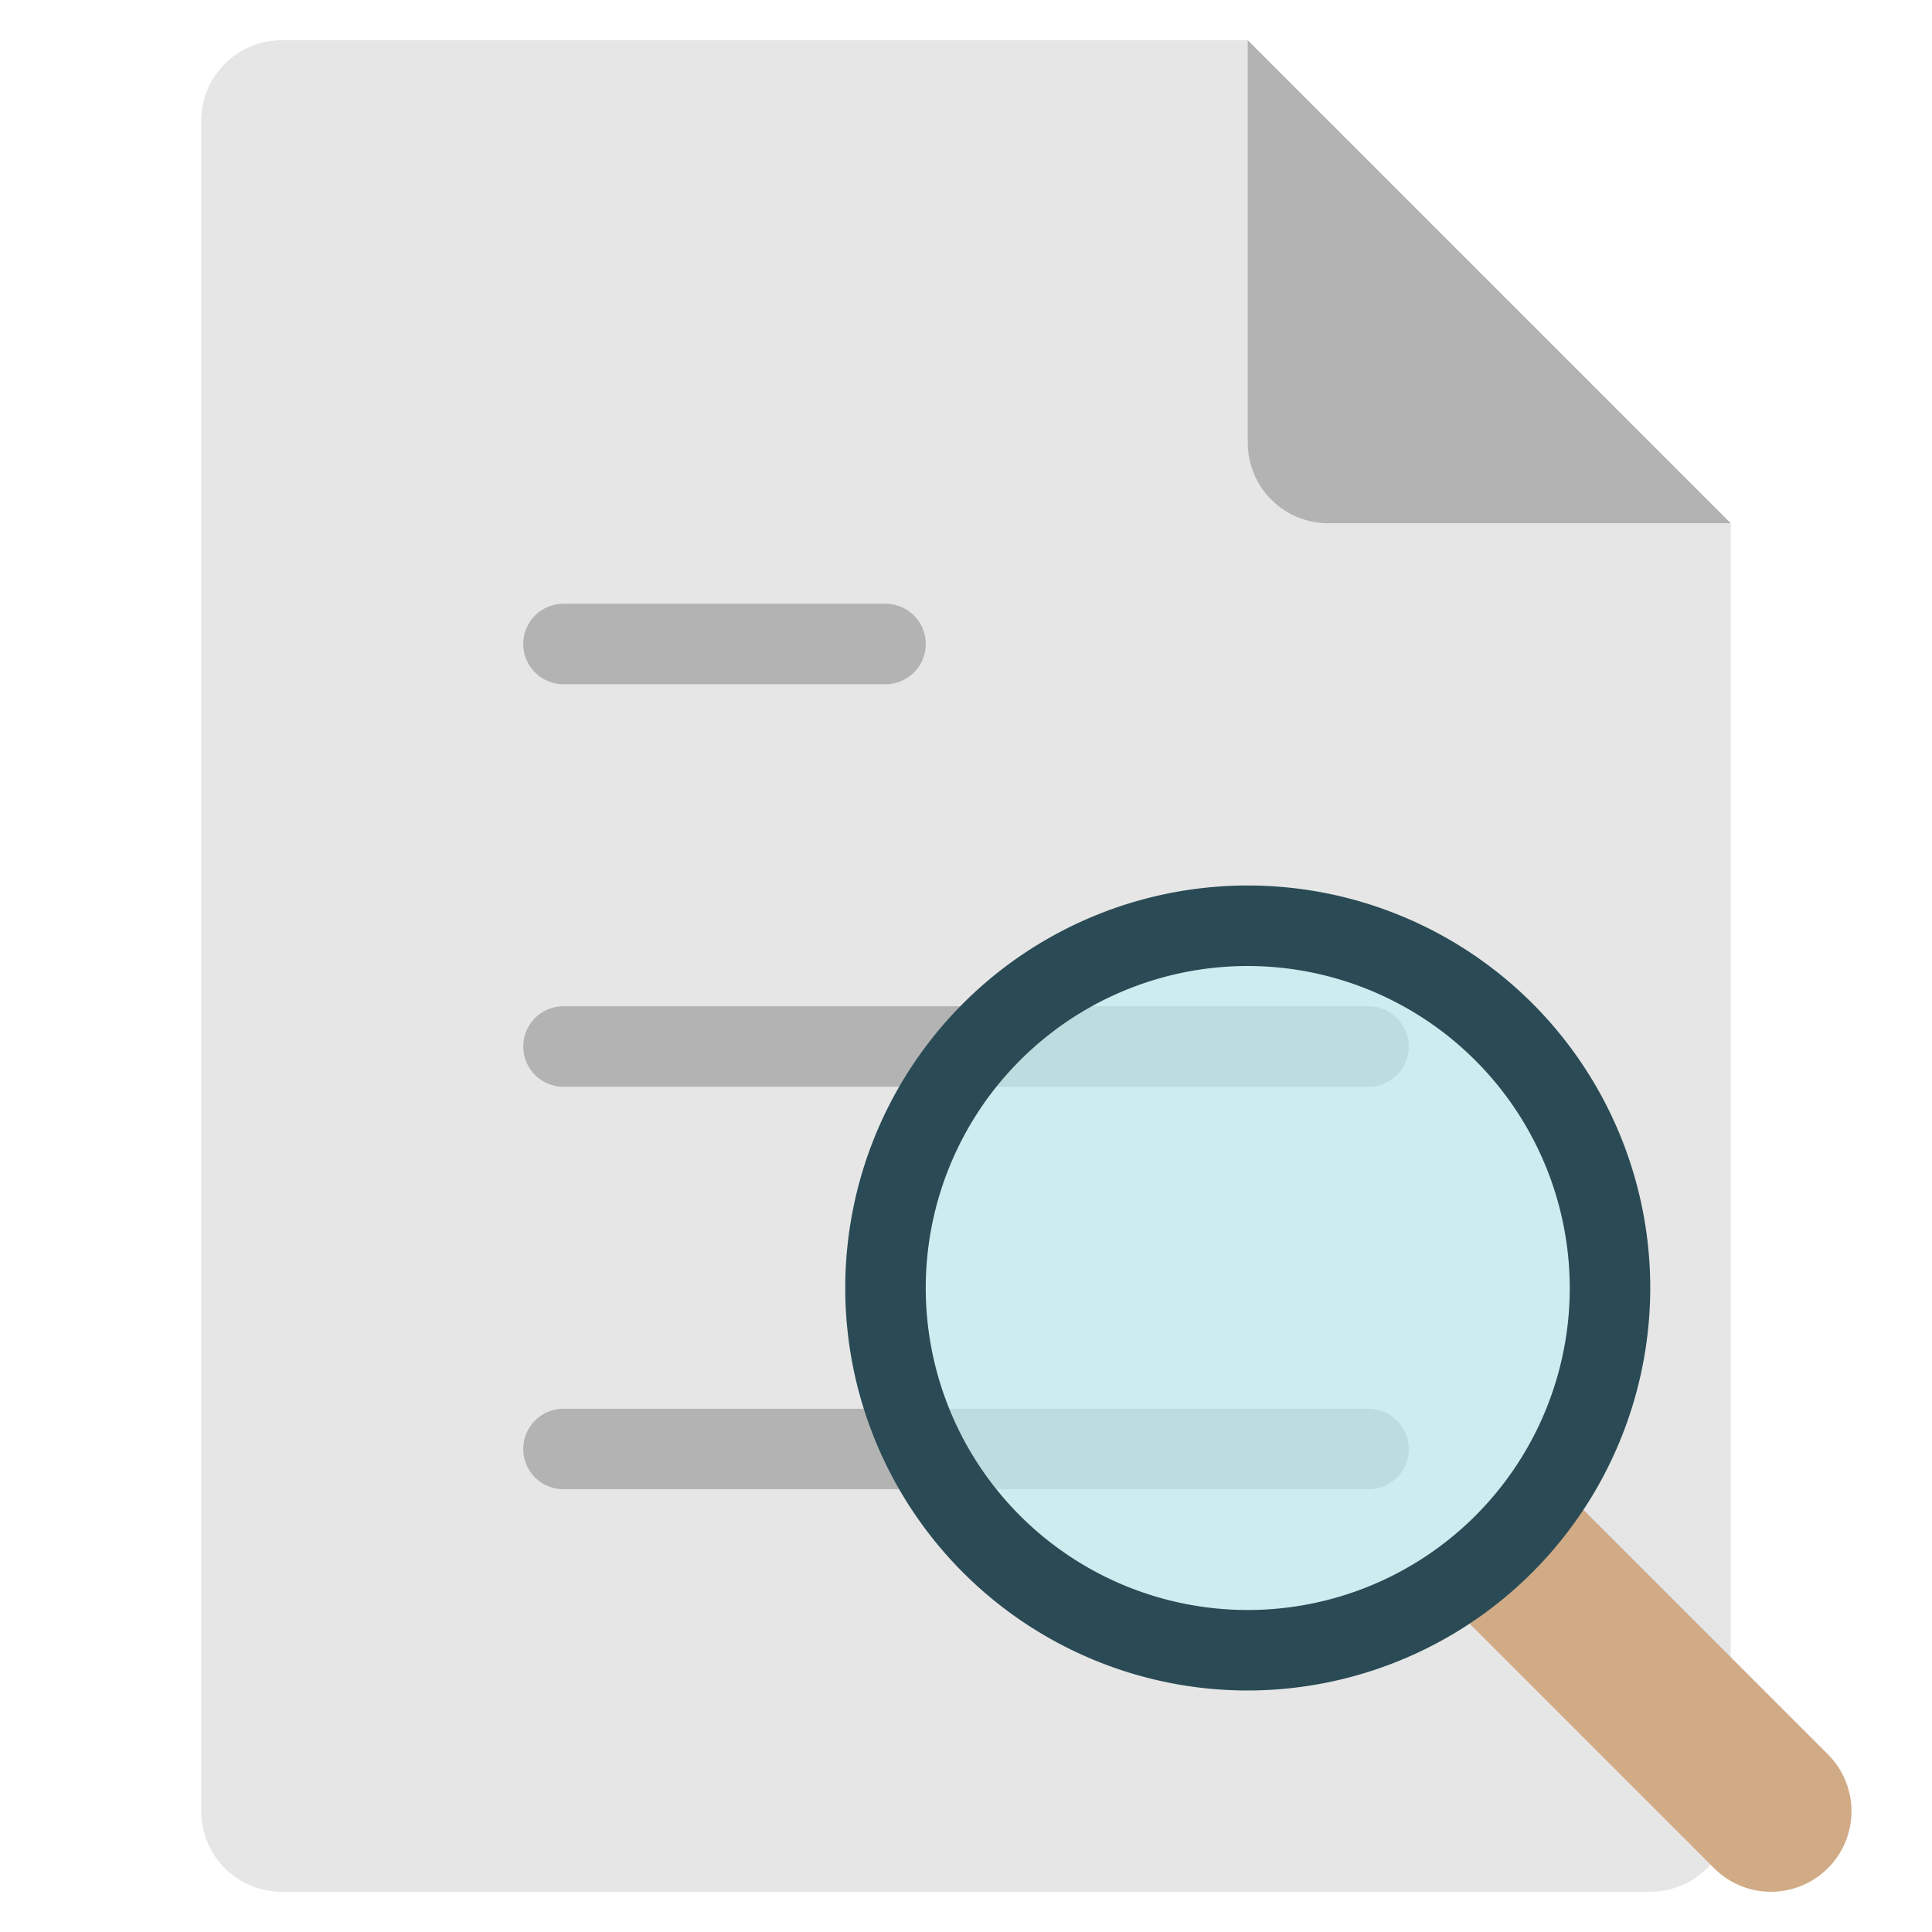<svg xmlns="http://www.w3.org/2000/svg" height="48" width="48" viewBox="0 0 48 48"><path d="M41,47H7a2,2,0,0,1-2-2V3A2,2,0,0,1,7,1H31L43,13V45A2,2,0,0,1,41,47Z" fill="#e6e6e6"></path><path d="M31,1V11a2,2,0,0,0,2,2H43Z" fill="#b3b3b3"></path><path d="M34,35H14a1,1,0,0,0,0,2H34a1,1,0,0,0,0-2Z" fill="#b3b3b3"></path><path d="M34,25H14a1,1,0,0,0,0,2H34a1,1,0,0,0,0-2Z" fill="#b3b3b3"></path><path d="M22,15H14a1,1,0,0,0,0,2h8a1,1,0,0,0,0-2Z" fill="#b3b3b3"></path><path d="M44,47a1.99,1.99,0,0,1-1.414-.586l-6.5-6.5,2.805-2.851,6.523,6.523A2,2,0,0,1,44,47Z" fill="#d0ab86"></path><path d="M31,23a9,9,0,1,0,9,9A9.011,9.011,0,0,0,31,23Z" fill="#c2eff4" opacity="0.7"></path><path d="M31,42A10,10,0,1,1,41,32,10.011,10.011,0,0,1,31,42Zm0-18a8,8,0,1,0,8,8A8.009,8.009,0,0,0,31,24Z" fill="#2a4b55"></path></svg>